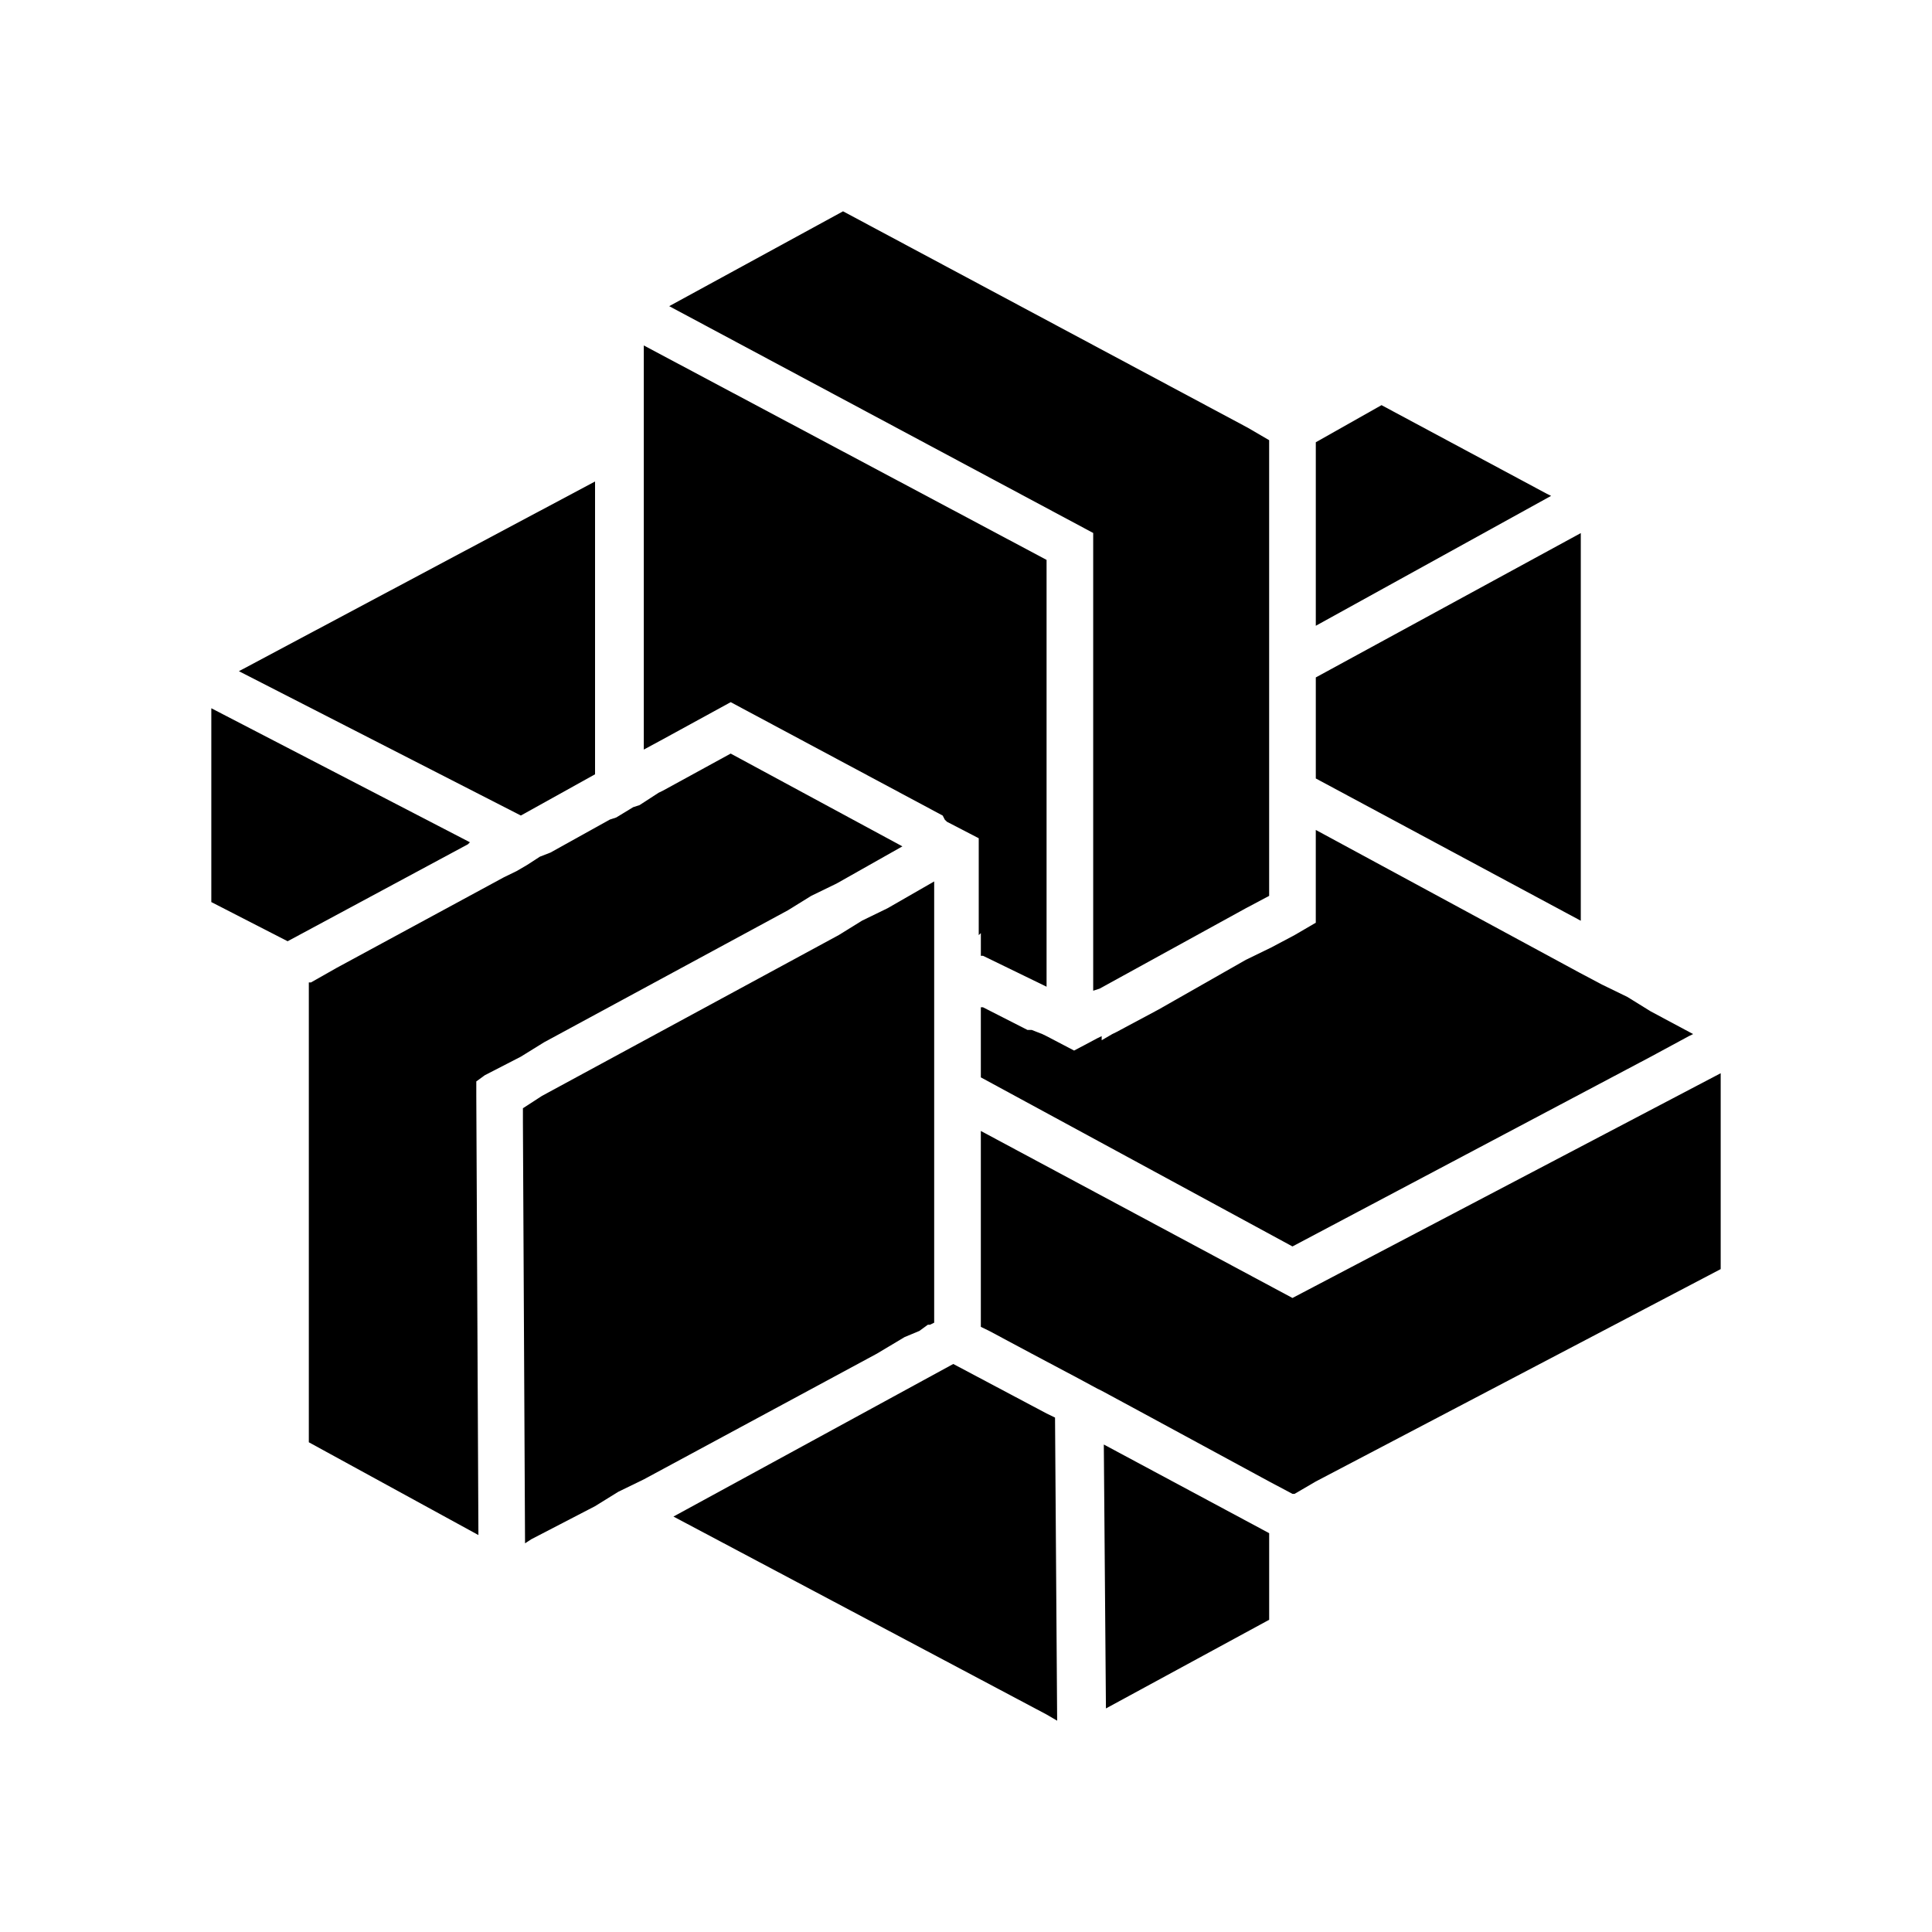 <svg width="512" height="512" viewBox="0 0 512 512" fill="none" xmlns="http://www.w3.org/2000/svg">
    <rect width="512" height="512"/>
    <path d="M292.522 382.811L293.084 452.755L336.343 429.258V412.318V406.308L292.522 382.811Z" fill="#000000"/>
    <path d="M277.347 374.582L252.628 361.467L178.471 401.903L277.347 454.361L280.156 456L279.595 375.674L277.347 374.582Z"
          fill="#000000"/>
    <path d="M157.695 205.195V127.601L63.313 177.873L138.032 216.123L157.695 205.195Z" fill="#000000"/>
    <path d="M348.701 206.301L418.926 244.006V141.276L348.701 179.526V199.198V206.301Z" fill="#000000"/>
    <path d="M409.937 130.865L366.117 107.368L348.701 117.204V164.197V165.837L411.061 131.411L409.937 130.865Z"
          fill="#000000"/>
    <path d="M342.517 343.978L259.932 299.716V346.71V351.628L262.179 352.72L273.415 358.731L279.595 362.01L285.775 365.289L290.831 368.021L291.955 368.567L302.067 374.031L336.337 392.61L342.517 395.889H343.078L348.696 392.61L456 336.327V284.416L342.517 343.978Z"
          fill="#000000"/>
    <path d="M307.123 267.481L295.887 273.492L294.764 274.039L291.955 275.678V274.585L290.831 275.132L284.651 278.41L277.348 274.585L276.224 274.039L273.415 272.946H272.292L260.494 266.935H259.932V272.946V274.039V278.956V285.514L342.517 330.321L437.461 280.049L447.573 274.585L448.697 274.039L437.461 268.028L431.281 264.203L424.539 260.924L418.36 257.646L348.696 219.941V244.531L343.078 247.81L336.899 251.088L330.157 254.367L307.123 267.481Z"
          fill="#000000"/>
    <path d="M193.644 186.08L249.824 216.134L250.386 217.227L250.947 217.774L259.374 222.145V229.249V246.735V247.827L259.937 247.281V253.292H260.498L267.24 256.57L277.352 261.488V251.106V244.002V237.445V148.376L170.61 91.547V106.847V198.648L175.667 195.916L193.644 186.08Z"
          fill="#000000"/>
    <path d="M289.708 230.859V237.417V244.52V262.552L291.394 262.006L330.158 240.695L336.338 237.417V219.931V212.827V206.27V186.598V170.751V116.654L330.72 113.376L223.416 56L177.348 81.136L289.708 141.244V230.859Z"
          fill="#000000"/>
    <path d="M124.539 223.212L56 187.693V188.24V239.058L76.225 249.44L123.978 223.758L124.539 223.212Z"
          fill="#000000"/>
    <path d="M208.807 241.235L214.988 237.41L221.729 234.132L239.145 224.296L193.639 199.706L175.662 209.542L174.538 210.088L169.481 213.367L167.796 213.914L163.302 216.646L161.617 217.192L149.818 223.749L145.886 225.935L143.077 227.028L139.706 229.214L136.897 230.853L133.527 232.492L89.144 256.535L82.402 260.361H81.841V266.918V382.216L126.785 406.805L126.223 290.415V286.589L128.47 284.95L138.021 280.032L144.2 276.207L208.807 241.235Z"
          fill="#000000"/>
    <path d="M239.703 354.353L243.636 352.713L245.883 351.074H246.445L247.568 350.528V346.702V344.517V292.605V286.048V278.944V274.027V272.934V266.923V260.366V259.819V253.808V253.262V246.705V235.776V233.59L235.209 240.694L228.467 243.973L222.287 247.798L143.635 290.42L138.579 293.698V297.523L139.141 408.996L140.826 407.903L157.68 399.16L163.86 395.335L170.602 392.057L232.4 358.724L239.703 354.353Z"
          fill="#000000"/>
</svg>
